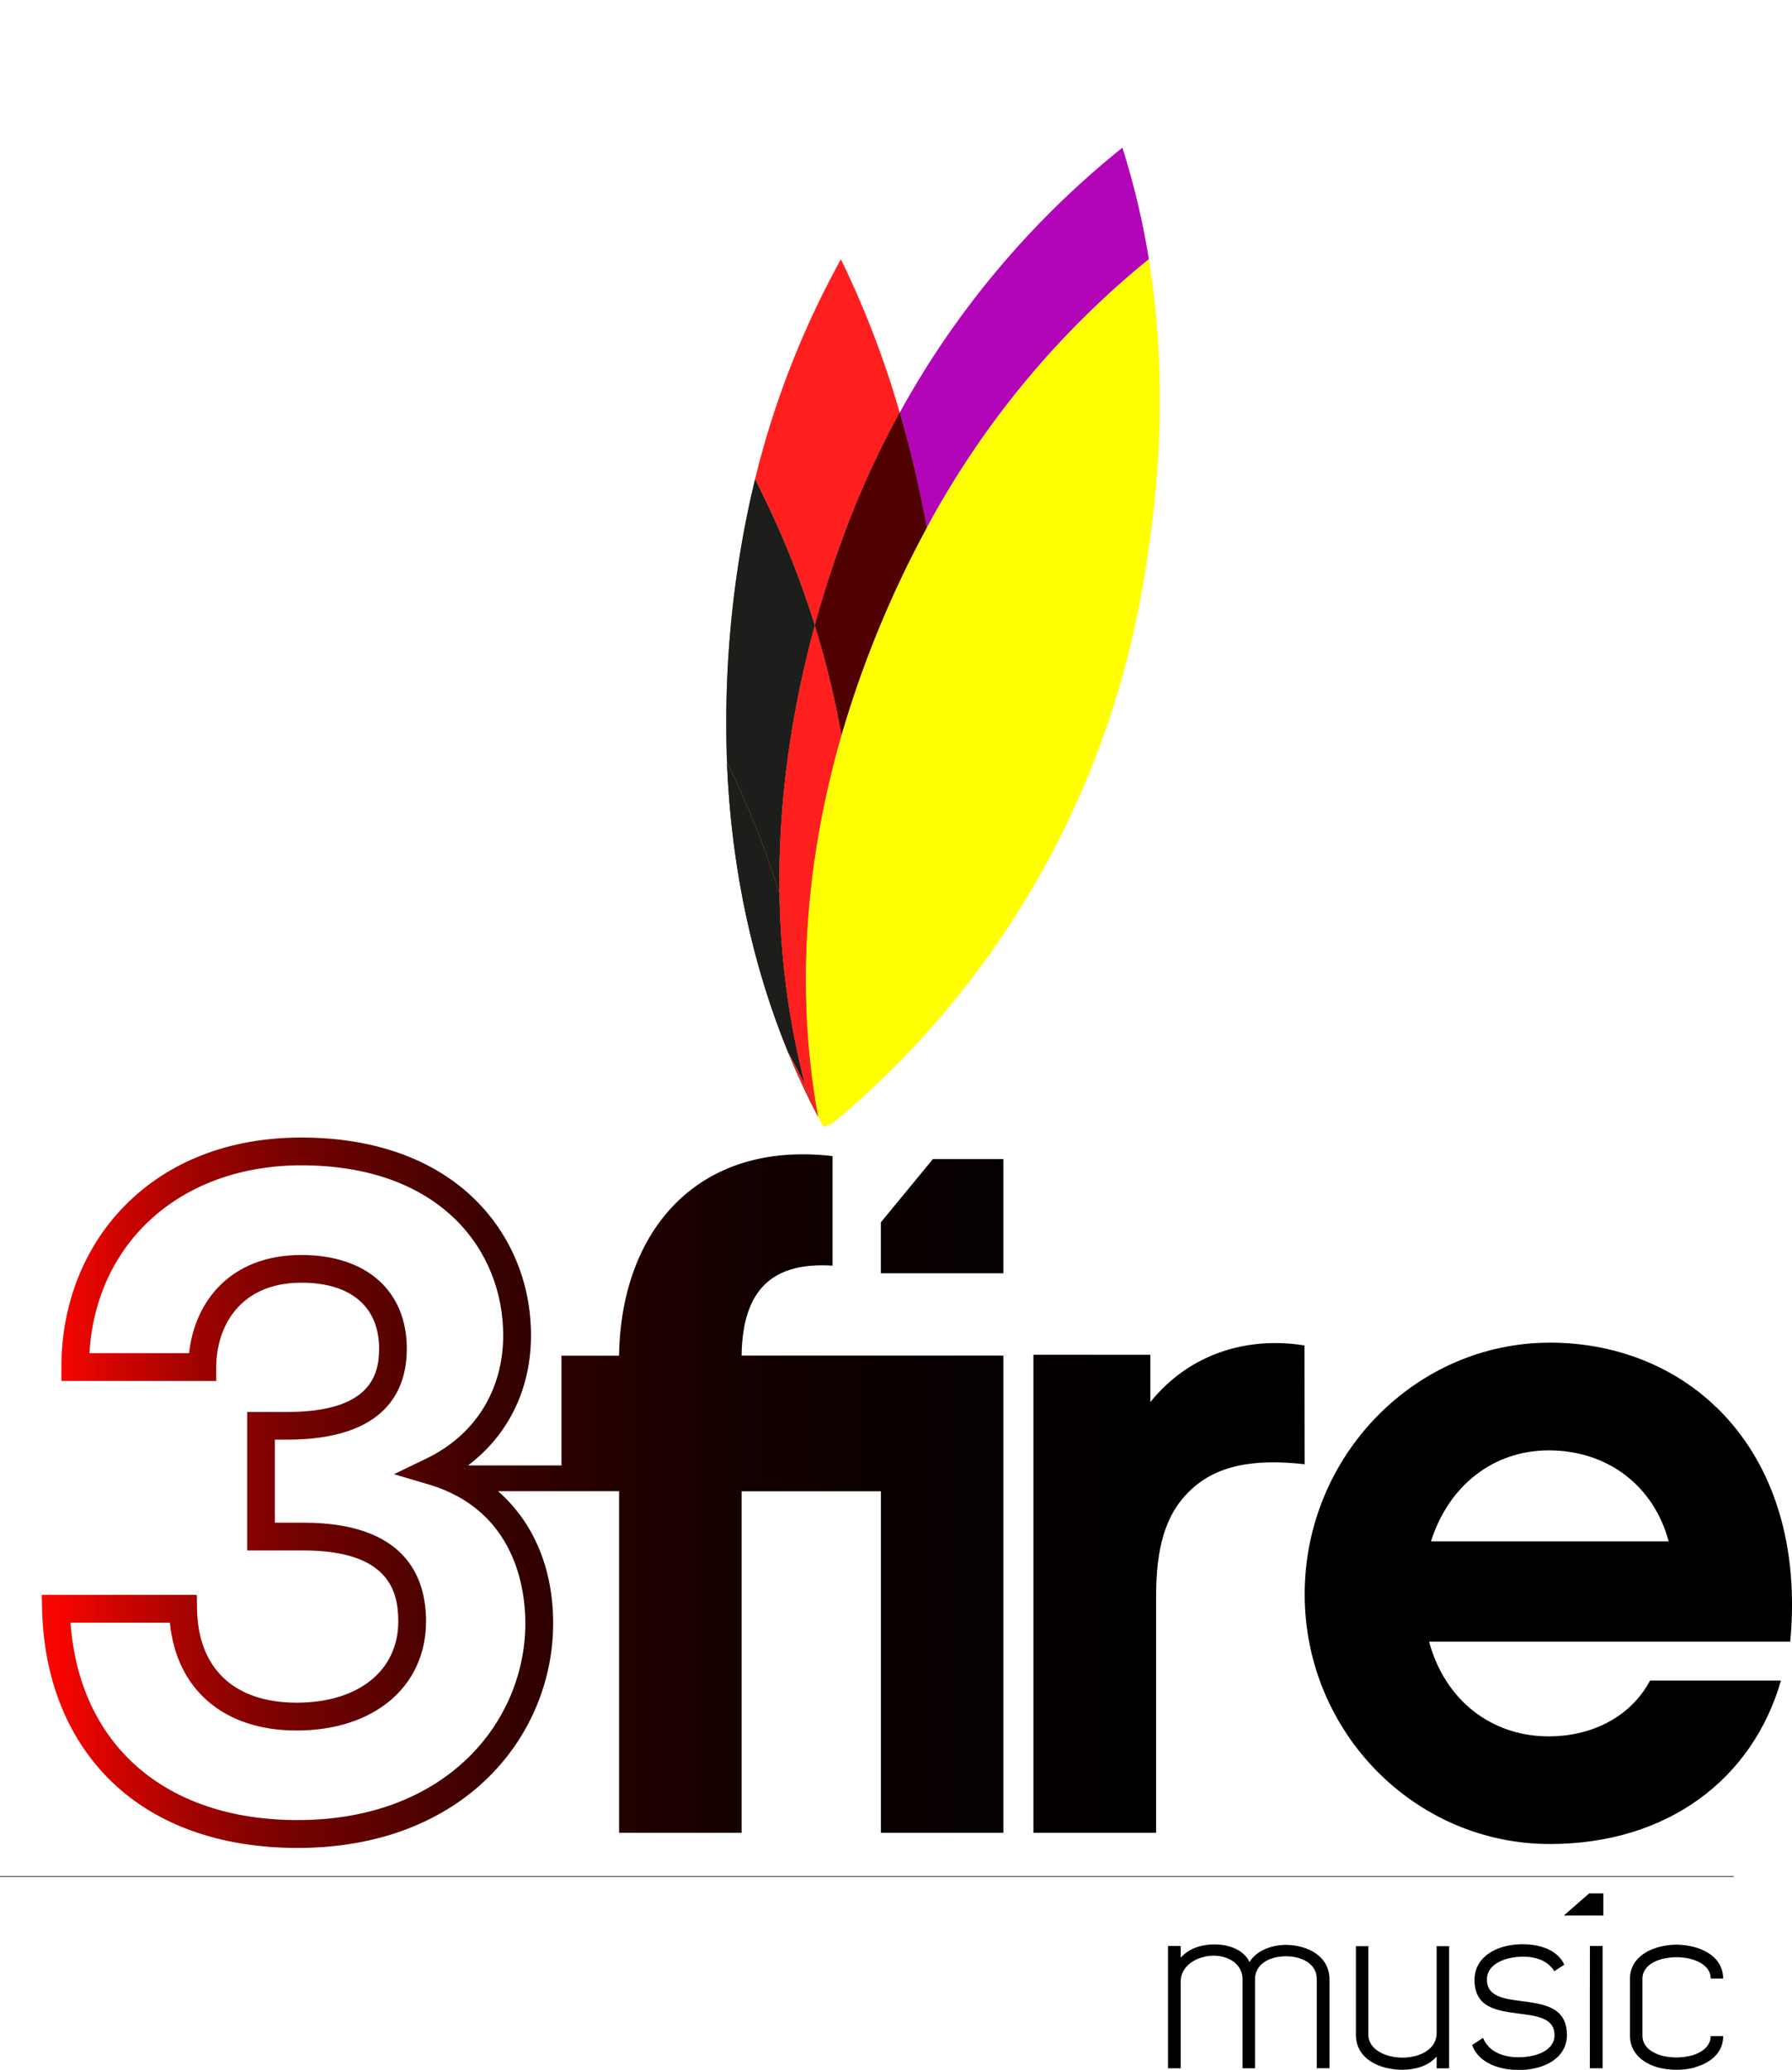 <svg xmlns="http://www.w3.org/2000/svg" xmlns:xlink="http://www.w3.org/1999/xlink" viewBox="0 0 934.97 1080"><defs><style>.cls-1{isolation:isolate;}.cls-2,.cls-4{fill:none;}.cls-2{stroke:#000;stroke-miterlimit:10;stroke-width:0.36px;}.cls-3{fill:url(#linear-gradient);}.cls-5{fill:#b305b8;}.cls-10,.cls-11,.cls-12,.cls-5,.cls-6,.cls-7,.cls-9{mix-blend-mode:multiply;}.cls-6{fill:#ff1f1f;}.cls-7{fill:#3c1280;}.cls-8{fill:#510000;mix-blend-mode:screen;}.cls-9{fill:#808018;}.cls-10{fill:#1d1d1b;}.cls-11{fill:#805c40;}.cls-12{fill:#03805a;}.cls-13{fill:#ff0;}</style><linearGradient id="linear-gradient" x1="94.29" y1="778.85" x2="1007.49" y2="778.85" gradientUnits="userSpaceOnUse"><stop offset="0" stop-color="#ff0500"/><stop offset="0.01" stop-color="#f60500"/><stop offset="0.05" stop-color="#c80400"/><stop offset="0.09" stop-color="#9d0300"/><stop offset="0.14" stop-color="#770200"/><stop offset="0.2" stop-color="#570200"/><stop offset="0.25" stop-color="#3b0100"/><stop offset="0.32" stop-color="#250100"/><stop offset="0.4" stop-color="#140000"/><stop offset="0.49" stop-color="#090000"/><stop offset="0.63" stop-color="#020000"/><stop offset="1"/></linearGradient></defs><title>3Fire_Logo</title><g class="cls-1"><g id="Layer_1" data-name="Layer 1"><line class="cls-2" y1="979.13" x2="904.55" y2="979.13"/><path d="M727.31,1079.19H720.8v-47.08c-.52-8-8.07-11.83-15.6-11.69-8.34.26-16.66,5.3-16.66,13.39v45.38h-6.62v-63.84h6.62v6.1c4.83-5.33,11.59-6.9,17.72-6.9,7.9,0,15.45,3.14,18.19,9.24,3.5-6.1,11.67-9,19.1-9,11.31.15,22.61,5.86,22.61,18.06v46.31h-6.62v-46.42c0-8.32-8.07-12-16.13-12-7.79,0-15.6,3.49-16.1,11.3Z" transform="translate(-72.51 0)"/><path d="M786.44,1015.46v46.16c0,7.81,9,12,17.82,12s17.82-4.17,17.82-12.88v-45.26h6.5v63.73h-6.5v-6.14c-4.82,5.35-11.58,6.77-17.69,6.9-12.07,0-24.44-5.58-24.44-18.33v-46.16Z" transform="translate(-72.51 0)"/><path d="M846.27,1063.3c4.66,11.19,19.23,11.19,27.17,9,5.72-1.55,10.13-5.06,10.13-10.26.12-9-9-10.13-18.07-11.32-12-1.57-23.79-3-23.67-17.93.15-9,6.65-14.57,15-17,10.24-2.87,26.89-1.69,31.84,9.36l-5.23,3.38c-4.8-8.2-16.74-8.71-25-6.38-5.71,1.69-10.13,5.21-10.13,10.67-.12,9,9,10.13,18.07,11.3,11.85,1.57,23.79,3.13,23.67,18-.13,8.82-6.65,14.28-15,16.64-11.29,3.26-30,1-34.45-11.73Z" transform="translate(-72.51 0)"/><path d="M901.65,987.92h7.4v11.56H888.42Zm.39,27.43h6.62v63.84H902Z" transform="translate(-72.51 0)"/><path d="M971.57,1062.4c0,8.57-6.5,14-14.81,16.26v.14a39.56,39.56,0,0,1-19,0c-8.06-2.23-14.82-7.67-14.82-16.65v-29.78c0-8.84,6.89-14.17,14.82-16.38a37.57,37.57,0,0,1,9.47-1.3,39.31,39.31,0,0,1,9.51,1.3c8.31,2.33,14.81,7.67,14.81,16.38h-6.5c0-5.21-4.41-8.58-10.14-10.14a30.43,30.43,0,0,0-7.68-1,31.22,31.22,0,0,0-7.78,1c-4.82,1.3-10,4.44-10,10.25v29.67c0,5.84,5.06,9,10,10.41a31.36,31.36,0,0,0,15.46,0h.13c5.6-1.59,10-5,10-10.16Z" transform="translate(-72.51 0)"/><path class="cls-3" d="M506.89,660.38V603.21C436.19,595,396.45,642.44,395.5,707.36H365.45v57.27H316.7c21.05-15.89,32.86-39.83,32.86-67.9,0-27.16-10.4-52.32-29.23-70.86-21.54-21.16-52.83-32.33-90.55-32.33-37.45,0-69.35,12.32-92.24,35.64-21.3,21.69-33,51.58-33,84.1v7.26h80.8v-7.26c0-20.28,11.68-44,44.49-44,25.73,0,40.48,12.56,40.48,34.45,0,14.17-5,33-48,33H201.46V809h29.32c44.4,0,49.53,21.09,49.53,36.95,0,25.81-20.82,42.47-53,42.47-32.63,0-51.56-17.88-52-49.1l-.11-7.15H94.29l.18,7.41c.82,35.66,12.71,66.17,34.4,88.19,23.49,23.84,57.69,36.44,98.91,36.44,87.53,0,133.34-59,133.34-117.24,0-28.78-10.35-52.81-28.76-68.91h63l.16.1V956.32h63.93V778.11h72.65V956.32H596v-249H459.43C459.92,672.94,475.41,658.42,506.89,660.38ZM346.61,846.92c0,51.05-40.83,102.75-118.83,102.75-69.1,0-113.9-39.26-118.48-103h51.85c3.39,34.9,28.17,56.27,66.12,56.27,40.4,0,67.52-22.9,67.52-57,0-23.47-11.1-51.45-64-51.45H215.92V751.18h6.33c51.64,0,62.51-25.79,62.51-47.44,0-30.18-21.06-48.92-55-48.92-37.36,0-55.79,24.69-58.59,51.22h-52c3.42-58.06,47.94-98,110.59-98,72.73,0,105.29,44.56,105.29,88.72,0,28.55-14.63,52-40.12,64.3l-16.87,8.14,18,5.32C341.68,788,346.61,829.65,346.61,846.92Zm-31.3-80.34c-.23-.14-.49-.24-.71-.36l.14-.11Zm565.8-66c-70.23,0-127.89,59.12-127.89,131.26s57.66,130.32,127.89,130.32c62,0,106-34.41,120.6-85.27H933.42C922.77,896.73,901.94,906,880.61,906c-30,0-54.24-18.9-62.48-49.41h188.44C1015.76,757.72,954.73,700.56,881.11,700.56Zm-62,103.66c9.23-29.06,32.47-47.47,61.52-47.47,30.52,0,54.74,18.41,62.49,47.47ZM753.22,764c-25.68-2.89-47,0-61.52,15.51-13.56,14.06-16,34.37-16,54.25V956.32h-64V706.88h61v24.69c20.35-25.21,50.37-34.37,80.41-29.55Zm-194-159.2H596v59.57H532.08V637.81Z" transform="translate(-72.51 0)"/><path class="cls-4" d="M541.93,215.31a494.74,494.74,0,0,0-30.68-80C540.31,82.91,584,37.24,629.41,0c14.2,24.81,20.31,50.54,28.72,77.06A462.8,462.8,0,0,0,541.93,215.31Z" transform="translate(-72.51 0)"/><path class="cls-5" d="M556.08,275.41c-.09-.58-.18-1.16-.33-1.74a598.75,598.75,0,0,0-13.82-58.36A462.8,462.8,0,0,1,658.13,77.06a408.55,408.55,0,0,1,13.8,58.21A463.11,463.11,0,0,0,556.08,275.41Z" transform="translate(-72.51 0)"/><path class="cls-6" d="M514.38,275q-9.63,25.49-16.74,51.39a470.91,470.91,0,0,0-21.72-56.79c-3.07-6.65-6.22-13.21-9.44-19.63a462.72,462.72,0,0,1,44.77-114.67,494.74,494.74,0,0,1,30.68,80A470.07,470.07,0,0,0,514.38,275Z" transform="translate(-72.51 0)"/><path class="cls-7" d="M556.08,275.41a2.85,2.85,0,0,0-.16.3,550.52,550.52,0,0,0-44.38,108.08,465.76,465.76,0,0,0-13.9-57.37q7.08-25.86,16.74-51.39a470.07,470.07,0,0,1,27.55-59.72,598.75,598.75,0,0,1,13.82,58.36C555.9,274.25,556,274.83,556.08,275.41Z" transform="translate(-72.51 0)"/><path class="cls-8" d="M556.08,275.41a2.85,2.85,0,0,0-.16.3,550.52,550.52,0,0,0-44.38,108.08,465.76,465.76,0,0,0-13.9-57.37q7.08-25.86,16.74-51.39a470.07,470.07,0,0,1,27.55-59.72,598.75,598.75,0,0,1,13.82,58.36C555.9,274.25,556,274.83,556.08,275.41Z" transform="translate(-72.51 0)"/><path class="cls-9" d="M497.64,326.42c-12.74,46.6-19.13,93.84-18.41,140.11a468.13,468.13,0,0,0-27.41-68.74,546.41,546.41,0,0,1,9.38-123.5c1.56-8.21,3.34-16.3,5.28-24.29,3.22,6.42,6.37,13,9.44,19.63A470.91,470.91,0,0,1,497.64,326.42Z" transform="translate(-72.51 0)"/><path class="cls-10" d="M497.64,326.42c-12.74,46.6-19.13,93.84-18.41,140.11a468.13,468.13,0,0,0-27.41-68.74,546.41,546.41,0,0,1,9.38-123.5c1.56-8.21,3.34-16.3,5.28-24.29,3.22,6.42,6.37,13,9.44,19.63A470.91,470.91,0,0,1,497.64,326.42Z" transform="translate(-72.51 0)"/><path class="cls-7" d="M493.22,524.71a468.47,468.47,0,0,0-14-58.18c-.72-46.27,5.67-93.51,18.41-140.11a465.76,465.76,0,0,1,13.9,57.37C498.12,430.42,491.68,477.93,493.22,524.71Z" transform="translate(-72.51 0)"/><path class="cls-9" d="M493.22,524.71a468.47,468.47,0,0,0-14-58.18c-.72-46.27,5.67-93.51,18.41-140.11a465.76,465.76,0,0,1,13.9,57.37C498.12,430.42,491.68,477.93,493.22,524.71Z" transform="translate(-72.51 0)"/><path class="cls-6" d="M493.22,524.71a468.47,468.47,0,0,0-14-58.18c-.72-46.27,5.67-93.51,18.41-140.11a465.76,465.76,0,0,1,13.9,57.37C498.12,430.42,491.68,477.93,493.22,524.71Z" transform="translate(-72.51 0)"/><path class="cls-9" d="M492.6,566.2c-2.82-5.72-5.77-11.41-8.83-17C464.41,502,453.94,450.7,451.82,397.79a468.13,468.13,0,0,1,27.41,68.74A419.71,419.71,0,0,0,492.6,566.2Z" transform="translate(-72.51 0)"/><path class="cls-11" d="M492.6,566.2c-2.82-5.72-5.77-11.41-8.83-17C464.41,502,453.94,450.7,451.82,397.79a468.13,468.13,0,0,1,27.41,68.74A419.71,419.71,0,0,0,492.6,566.2Z" transform="translate(-72.51 0)"/><path class="cls-10" d="M492.6,566.2c-2.82-5.72-5.77-11.41-8.83-17C464.41,502,453.94,450.7,451.82,397.79a468.13,468.13,0,0,1,27.41,68.74A419.71,419.71,0,0,0,492.6,566.2Z" transform="translate(-72.51 0)"/><path class="cls-7" d="M498.72,578.92q-3-6.4-6.12-12.72a419.71,419.71,0,0,1-13.37-99.67,468.47,468.47,0,0,1,14,58.18A393.9,393.9,0,0,0,498.72,578.92Z" transform="translate(-72.51 0)"/><path class="cls-9" d="M498.72,578.92q-3-6.4-6.12-12.72a419.71,419.71,0,0,1-13.37-99.67,468.47,468.47,0,0,1,14,58.18A393.9,393.9,0,0,0,498.72,578.92Z" transform="translate(-72.51 0)"/><path class="cls-11" d="M498.72,578.92q-3-6.4-6.12-12.72a419.71,419.71,0,0,1-13.37-99.67,468.47,468.47,0,0,1,14,58.18A393.9,393.9,0,0,0,498.72,578.92Z" transform="translate(-72.51 0)"/><path class="cls-6" d="M498.72,578.92q-3-6.4-6.12-12.72a419.71,419.71,0,0,1-13.37-99.67,468.47,468.47,0,0,1,14,58.18A393.9,393.9,0,0,0,498.72,578.92Z" transform="translate(-72.51 0)"/><path class="cls-12" d="M494.48,573.1q-5.75-11.76-10.71-23.92c3.06,5.61,6,11.3,8.83,17Z" transform="translate(-72.51 0)"/><path class="cls-9" d="M494.48,573.1q-5.75-11.76-10.71-23.92c3.06,5.61,6,11.3,8.83,17Z" transform="translate(-72.51 0)"/><path class="cls-11" d="M494.48,573.1q-5.75-11.76-10.71-23.92c3.06,5.61,6,11.3,8.83,17Z" transform="translate(-72.51 0)"/><path class="cls-6" d="M494.48,573.1q-5.75-11.76-10.71-23.92c3.06,5.61,6,11.3,8.83,17Z" transform="translate(-72.51 0)"/><path class="cls-7" d="M498.72,578.92c.2,1.24.43,2.53.66,3.82-1.67-3.2-3.28-6.39-4.9-9.64l-1.88-6.9Q495.77,572.51,498.72,578.92Z" transform="translate(-72.51 0)"/><path class="cls-12" d="M498.72,578.92c.2,1.24.43,2.53.66,3.82-1.67-3.2-3.28-6.39-4.9-9.64l-1.88-6.9Q495.77,572.51,498.72,578.92Z" transform="translate(-72.51 0)"/><path class="cls-9" d="M498.72,578.92c.2,1.24.43,2.53.66,3.82-1.67-3.2-3.28-6.39-4.9-9.64l-1.88-6.9Q495.77,572.51,498.72,578.92Z" transform="translate(-72.51 0)"/><path class="cls-11" d="M498.72,578.92c.2,1.24.43,2.53.66,3.82-1.67-3.2-3.28-6.39-4.9-9.64l-1.88-6.9Q495.77,572.51,498.72,578.92Z" transform="translate(-72.51 0)"/><path class="cls-6" d="M498.72,578.92c.2,1.24.43,2.53.66,3.82-1.67-3.2-3.28-6.39-4.9-9.64l-1.88-6.9Q495.77,572.51,498.72,578.92Z" transform="translate(-72.51 0)"/><path class="cls-13" d="M493.22,524.71c-1.54-46.78,4.9-94.29,18.32-140.92a550.52,550.52,0,0,1,44.38-108.08,2.85,2.85,0,0,1,.16-.3A463.11,463.11,0,0,1,671.93,135.27c9.14,56.49,7.1,116.11-4.6,178A466.24,466.24,0,0,1,506.89,586.09c-.77.33-1.56.63-2.35.94l-1.87.78-.49.2c-.95-1.76-1.87-3.52-2.8-5.27-.23-1.29-.46-2.58-.66-3.82A393.9,393.9,0,0,1,493.22,524.71Z" transform="translate(-72.51 0)"/></g></g></svg>